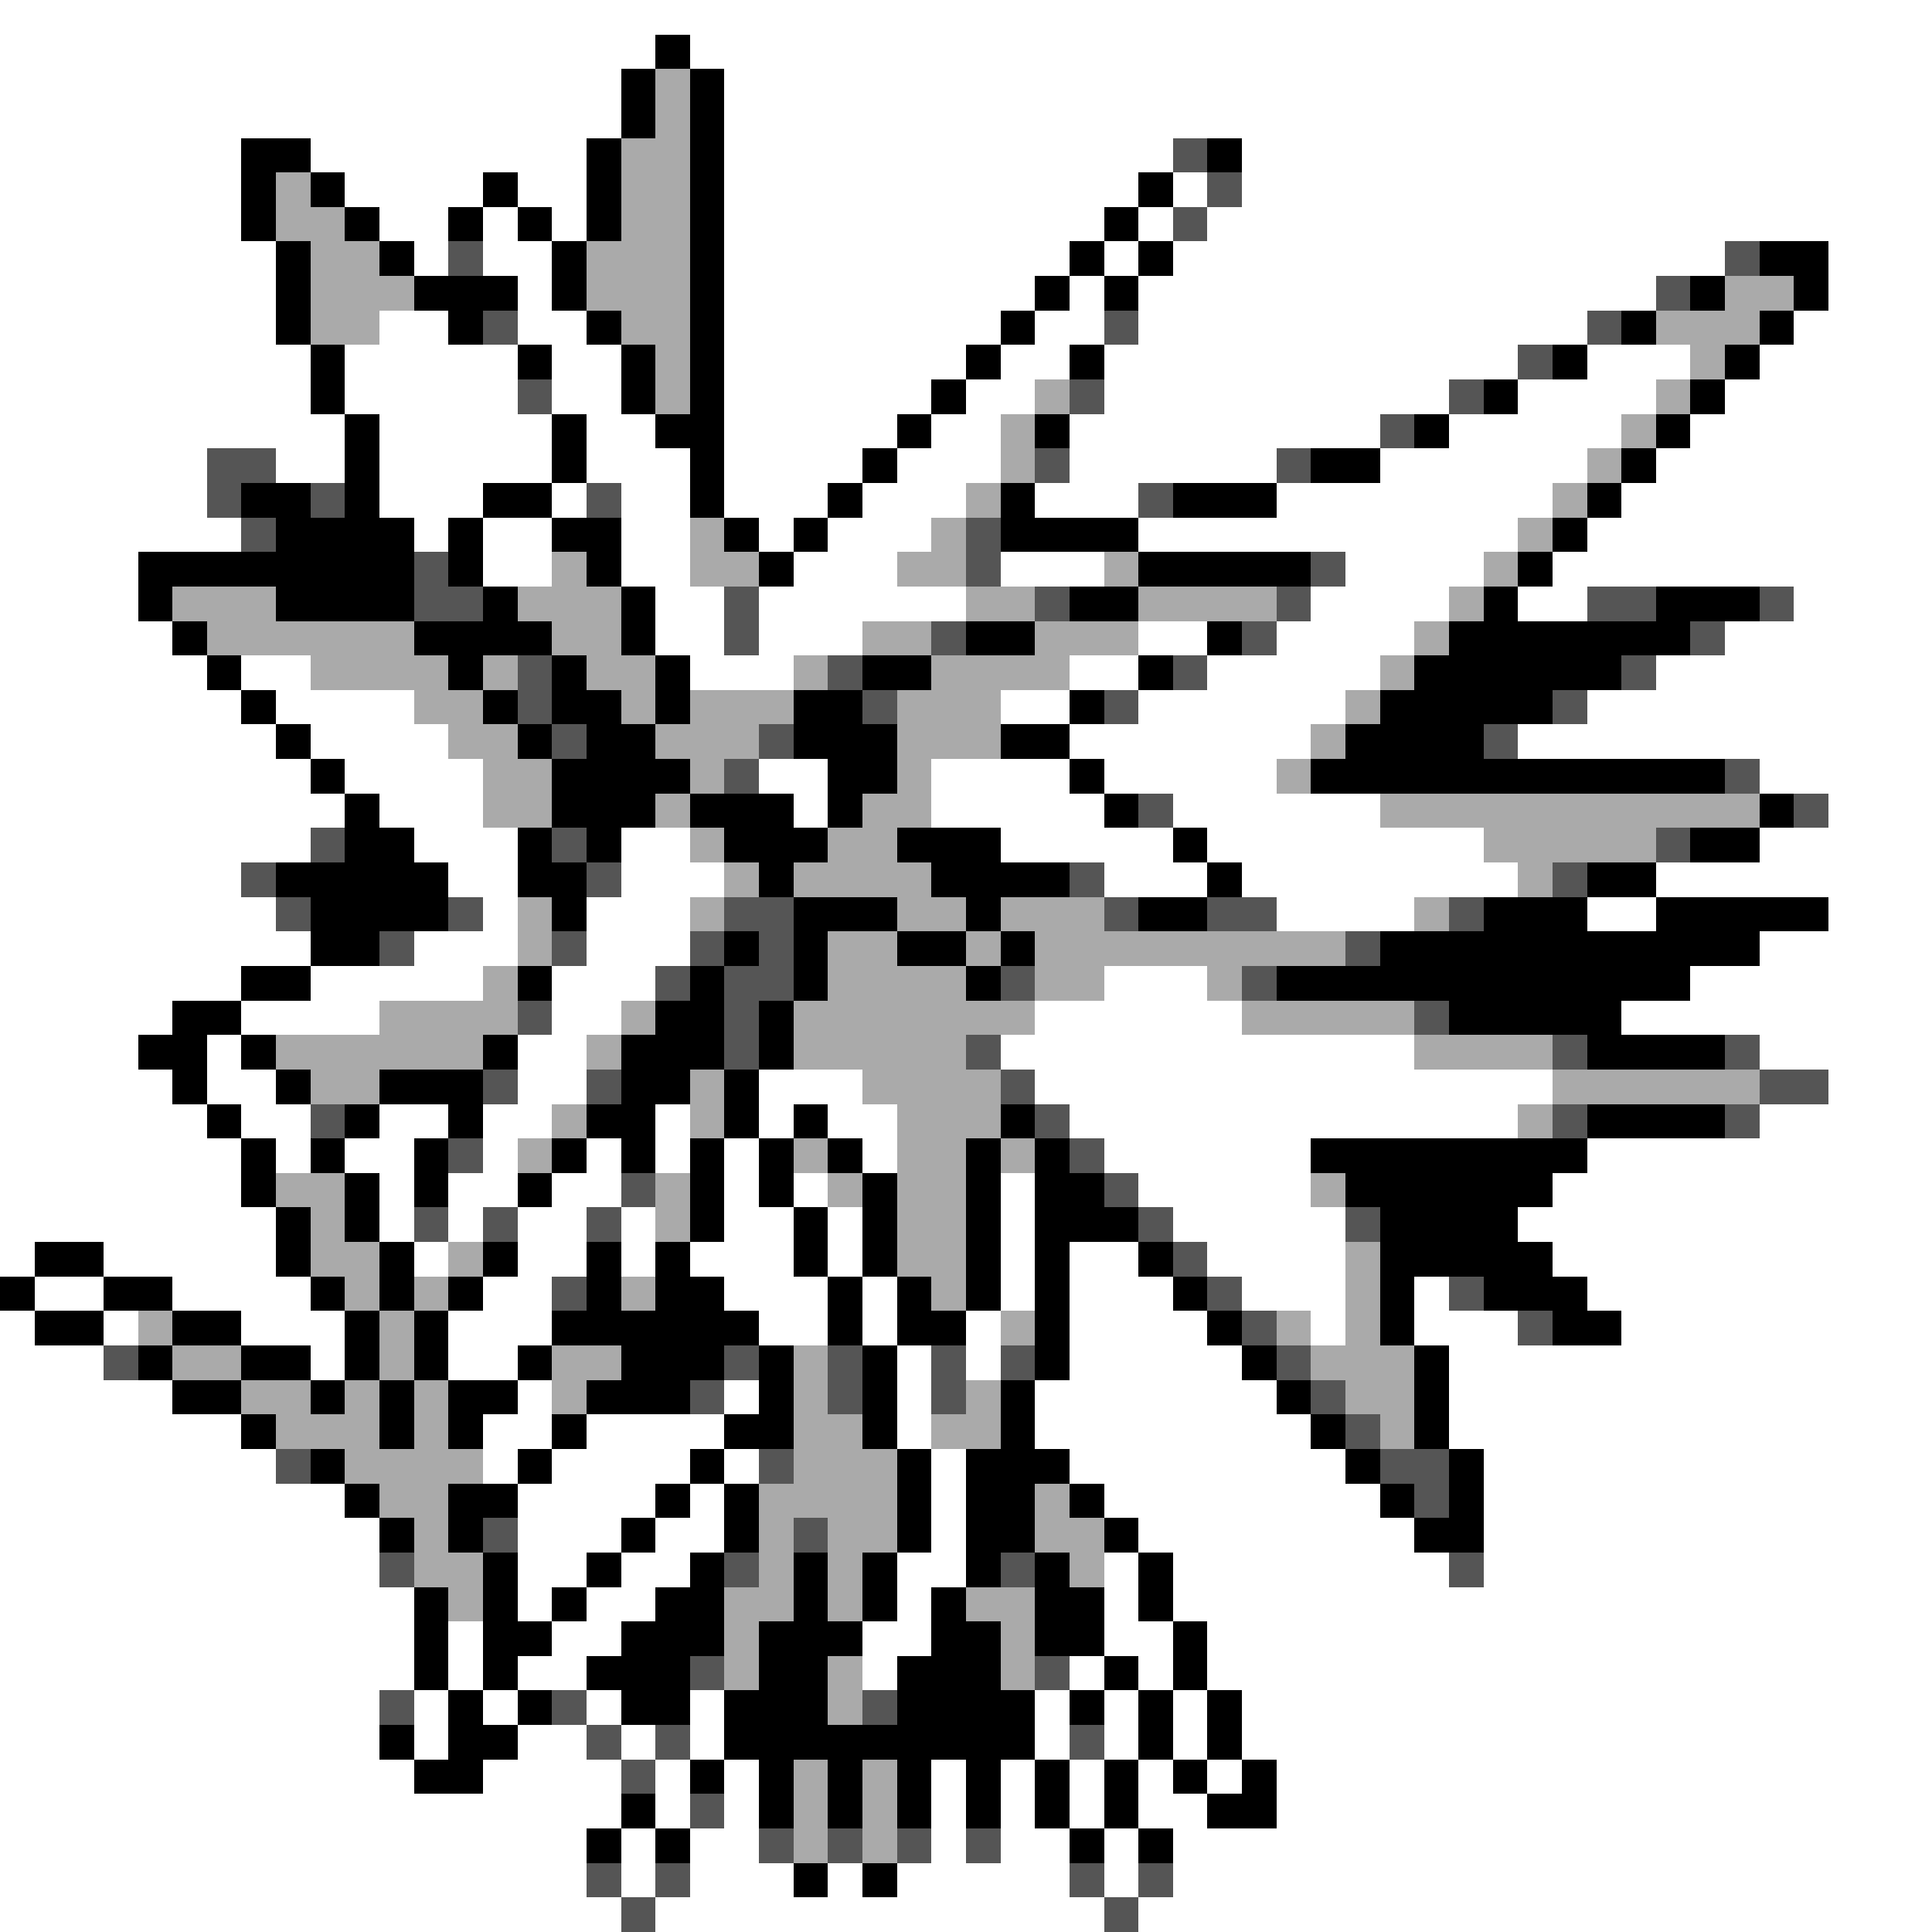 <svg xmlns="http://www.w3.org/2000/svg" viewBox="0 -0.5 56 56" shape-rendering="crispEdges">
<rect x="0" y="-0.5" width="56" height="56" fill="#808080" stroke="none"/>
<path stroke="#ffffff" d="M0 0h56M0 1h19M20 1h36M0 2h18M21 2h35M0 3h18M21 3h35M0 4h7M9 4h8M21 4h13M36 4h20M0 5h7M10 5h4M15 5h2M21 5h12M34 5h1M36 5h20M0 6h7M11 6h2M14 6h1M16 6h1M21 6h11M33 6h1M35 6h21M0 7h8M12 7h1M14 7h2M21 7h10M32 7h1M34 7h16M53 7h3M0 8h8M15 8h1M21 8h9M31 8h1M33 8h15M53 8h3M0 9h8M11 9h2M15 9h2M21 9h8M30 9h2M33 9h13M52 9h4M0 10h9M10 10h5M16 10h2M21 10h7M29 10h2M32 10h12M46 10h3M51 10h5M0 11h9M10 11h5M16 11h2M21 11h6M28 11h2M32 11h10M44 11h4M50 11h6M0 12h10M11 12h5M17 12h2M21 12h5M27 12h2M31 12h9M42 12h5M49 12h7M0 13h6M8 13h2M11 13h5M17 13h3M21 13h4M26 13h3M31 13h6M40 13h6M48 13h8M0 14h6M11 14h3M16 14h1M18 14h2M21 14h3M25 14h3M30 14h3M37 14h8M47 14h9M0 15h7M12 15h1M14 15h2M18 15h2M22 15h1M24 15h3M33 15h11M46 15h10M0 16h4M14 16h2M18 16h2M23 16h3M29 16h3M39 16h4M45 16h11M0 17h4M19 17h2M22 17h6M38 17h4M44 17h2M52 17h4M0 18h5M19 18h2M22 18h3M33 18h2M37 18h4M50 18h6M0 19h6M7 19h2M20 19h3M31 19h2M35 19h5M48 19h8M0 20h7M8 20h4M29 20h2M33 20h6M46 20h10M0 21h8M9 21h4M31 21h7M44 21h12M0 22h9M10 22h4M22 22h2M27 22h4M32 22h5M51 22h5M0 23h10M11 23h3M23 23h1M27 23h5M34 23h6M53 23h3M0 24h9M12 24h3M18 24h2M29 24h5M35 24h8M51 24h5M0 25h7M13 25h2M18 25h3M32 25h3M36 25h8M48 25h8M0 26h8M14 26h1M17 26h3M37 26h4M46 26h2M53 26h3M0 27h9M12 27h3M17 27h3M51 27h5M0 28h7M9 28h5M16 28h3M32 28h3M49 28h7M0 29h5M7 29h4M16 29h2M30 29h6M47 29h9M0 30h4M6 30h1M15 30h2M29 30h12M51 30h5M0 31h5M6 31h2M15 31h2M22 31h3M30 31h15M53 31h3M0 32h6M7 32h2M11 32h2M14 32h2M19 32h1M22 32h1M24 32h2M31 32h13M51 32h5M0 33h7M8 33h1M10 33h2M14 33h1M17 33h1M19 33h1M21 33h1M25 33h1M32 33h6M46 33h10M0 34h7M11 34h1M13 34h2M16 34h2M21 34h1M23 34h1M29 34h1M33 34h5M45 34h11M0 35h8M11 35h1M13 35h1M15 35h2M18 35h1M21 35h2M24 35h1M29 35h1M34 35h5M44 35h12M0 36h1M3 36h5M12 36h1M15 36h2M18 36h1M20 36h3M24 36h1M29 36h1M31 36h2M35 36h4M45 36h11M1 37h2M5 37h4M14 37h2M21 37h3M25 37h1M29 37h1M31 37h3M36 37h3M41 37h1M46 37h10M0 38h1M3 38h1M7 38h3M13 38h3M22 38h2M25 38h1M28 38h1M31 38h4M38 38h1M41 38h3M47 38h9M0 39h3M9 39h1M13 39h2M26 39h1M28 39h1M31 39h5M42 39h14M0 40h5M15 40h1M21 40h1M26 40h1M30 40h7M42 40h14M0 41h7M14 41h2M17 41h4M26 41h1M30 41h8M42 41h14M0 42h8M14 42h1M16 42h4M21 42h1M27 42h1M31 42h8M43 42h13M0 43h10M15 43h4M20 43h1M27 43h1M32 43h8M43 43h13M0 44h11M15 44h3M19 44h2M27 44h1M33 44h8M43 44h13M0 45h11M15 45h2M18 45h2M26 45h2M32 45h1M34 45h8M43 45h13M0 46h12M15 46h1M17 46h2M26 46h1M32 46h1M34 46h22M0 47h12M13 47h1M16 47h2M25 47h2M32 47h2M35 47h21M0 48h12M13 48h1M15 48h2M25 48h1M31 48h1M33 48h1M35 48h21M0 49h11M12 49h1M14 49h1M17 49h1M20 49h1M30 49h1M32 49h1M34 49h1M36 49h20M0 50h11M12 50h1M15 50h2M18 50h1M20 50h1M30 50h1M32 50h1M34 50h1M36 50h20M0 51h12M14 51h4M19 51h1M21 51h1M27 51h1M29 51h1M31 51h1M33 51h1M35 51h1M37 51h19M0 52h18M19 52h1M21 52h1M27 52h1M29 52h1M31 52h1M33 52h2M37 52h19M0 53h17M18 53h1M20 53h2M27 53h1M29 53h2M32 53h1M34 53h22M0 54h17M18 54h1M20 54h3M24 54h1M26 54h5M32 54h1M34 54h22M0 55h18M19 55h13M33 55h23" />
<path stroke="#000000" d="M19 1h1M18 2h1M20 2h1M18 3h1M20 3h1M7 4h2M17 4h1M20 4h1M35 4h1M7 5h1M9 5h1M14 5h1M17 5h1M20 5h1M33 5h1M7 6h1M10 6h1M13 6h1M15 6h1M17 6h1M20 6h1M32 6h1M8 7h1M11 7h1M16 7h1M20 7h1M31 7h1M33 7h1M51 7h2M8 8h1M12 8h3M16 8h1M20 8h1M30 8h1M32 8h1M49 8h1M52 8h1M8 9h1M13 9h1M17 9h1M20 9h1M29 9h1M47 9h1M51 9h1M9 10h1M15 10h1M18 10h1M20 10h1M28 10h1M31 10h1M45 10h1M50 10h1M9 11h1M18 11h1M20 11h1M27 11h1M43 11h1M49 11h1M10 12h1M16 12h1M19 12h2M26 12h1M30 12h1M41 12h1M48 12h1M10 13h1M16 13h1M20 13h1M25 13h1M38 13h2M47 13h1M7 14h2M10 14h1M14 14h2M20 14h1M24 14h1M29 14h1M34 14h3M46 14h1M8 15h4M13 15h1M16 15h2M21 15h1M23 15h1M29 15h4M45 15h1M4 16h8M13 16h1M17 16h1M22 16h1M33 16h5M44 16h1M4 17h1M8 17h4M14 17h1M18 17h1M31 17h2M43 17h1M48 17h3M5 18h1M12 18h4M18 18h1M28 18h2M35 18h1M42 18h7M6 19h1M13 19h1M16 19h1M19 19h1M25 19h2M33 19h1M41 19h6M7 20h1M14 20h1M16 20h2M19 20h1M23 20h2M31 20h1M40 20h5M8 21h1M15 21h1M17 21h2M23 21h3M29 21h2M39 21h4M9 22h1M16 22h4M24 22h2M31 22h1M38 22h12M10 23h1M16 23h3M20 23h3M24 23h1M32 23h1M51 23h1M10 24h2M15 24h1M17 24h1M21 24h3M26 24h3M34 24h1M49 24h2M8 25h5M15 25h2M22 25h1M27 25h4M35 25h1M46 25h2M9 26h4M16 26h1M23 26h3M28 26h1M33 26h2M43 26h3M48 26h5M9 27h2M21 27h1M23 27h1M26 27h2M29 27h1M40 27h11M7 28h2M15 28h1M20 28h1M23 28h1M28 28h1M37 28h12M5 29h2M19 29h2M22 29h1M42 29h5M4 30h2M7 30h1M14 30h1M18 30h3M22 30h1M46 30h4M5 31h1M8 31h1M11 31h3M18 31h2M21 31h1M6 32h1M10 32h1M13 32h1M17 32h2M21 32h1M23 32h1M29 32h1M46 32h4M7 33h1M9 33h1M12 33h1M16 33h1M18 33h1M20 33h1M22 33h1M24 33h1M28 33h1M30 33h1M38 33h8M7 34h1M10 34h1M12 34h1M15 34h1M20 34h1M22 34h1M25 34h1M28 34h1M30 34h2M39 34h6M8 35h1M10 35h1M20 35h1M23 35h1M25 35h1M28 35h1M30 35h3M40 35h4M1 36h2M8 36h1M11 36h1M14 36h1M17 36h1M19 36h1M23 36h1M25 36h1M28 36h1M30 36h1M33 36h1M40 36h5M0 37h1M3 37h2M9 37h1M11 37h1M13 37h1M17 37h1M19 37h2M24 37h1M26 37h1M28 37h1M30 37h1M34 37h1M40 37h1M43 37h3M1 38h2M5 38h2M10 38h1M12 38h1M16 38h6M24 38h1M26 38h2M30 38h1M35 38h1M40 38h1M45 38h2M4 39h1M7 39h2M10 39h1M12 39h1M15 39h1M18 39h3M22 39h1M25 39h1M30 39h1M36 39h1M41 39h1M5 40h2M9 40h1M11 40h1M13 40h2M17 40h3M22 40h1M25 40h1M29 40h1M37 40h1M41 40h1M7 41h1M11 41h1M13 41h1M16 41h1M21 41h2M25 41h1M29 41h1M38 41h1M41 41h1M9 42h1M15 42h1M20 42h1M26 42h1M28 42h3M39 42h1M42 42h1M10 43h1M13 43h2M19 43h1M21 43h1M26 43h1M28 43h2M31 43h1M40 43h1M42 43h1M11 44h1M13 44h1M18 44h1M21 44h1M26 44h1M28 44h2M32 44h1M41 44h2M14 45h1M17 45h1M20 45h1M23 45h1M25 45h1M28 45h1M30 45h1M33 45h1M12 46h1M14 46h1M16 46h1M19 46h2M23 46h1M25 46h1M27 46h1M30 46h2M33 46h1M12 47h1M14 47h2M18 47h3M22 47h3M27 47h2M30 47h2M34 47h1M12 48h1M14 48h1M17 48h3M22 48h2M26 48h3M32 48h1M34 48h1M13 49h1M15 49h1M18 49h2M21 49h3M26 49h4M31 49h1M33 49h1M35 49h1M11 50h1M13 50h2M21 50h9M33 50h1M35 50h1M12 51h2M20 51h1M22 51h1M24 51h1M26 51h1M28 51h1M30 51h1M32 51h1M34 51h1M36 51h1M18 52h1M22 52h1M24 52h1M26 52h1M28 52h1M30 52h1M32 52h1M35 52h2M17 53h1M19 53h1M31 53h1M33 53h1M23 54h1M25 54h1" />
<path stroke="#aaaaaa" d="M19 2h1M19 3h1M18 4h2M8 5h1M18 5h2M8 6h2M18 6h2M9 7h2M17 7h3M9 8h3M17 8h3M50 8h2M9 9h2M18 9h2M48 9h3M19 10h1M49 10h1M19 11h1M30 11h1M48 11h1M29 12h1M47 12h1M29 13h1M46 13h1M28 14h1M45 14h1M20 15h1M27 15h1M44 15h1M16 16h1M20 16h2M26 16h2M32 16h1M43 16h1M5 17h3M15 17h3M28 17h2M33 17h4M42 17h1M6 18h6M16 18h2M25 18h2M30 18h3M41 18h1M9 19h4M14 19h1M17 19h2M23 19h1M27 19h4M40 19h1M12 20h2M18 20h1M20 20h3M26 20h3M39 20h1M13 21h2M19 21h3M26 21h3M38 21h1M14 22h2M20 22h1M26 22h1M37 22h1M14 23h2M19 23h1M25 23h2M40 23h11M20 24h1M24 24h2M43 24h5M21 25h1M23 25h4M44 25h1M15 26h1M20 26h1M26 26h2M29 26h3M41 26h1M15 27h1M24 27h2M28 27h1M30 27h9M14 28h1M24 28h4M30 28h2M35 28h1M11 29h4M18 29h1M23 29h7M36 29h5M8 30h6M17 30h1M23 30h5M41 30h4M9 31h2M20 31h1M25 31h4M45 31h6M16 32h1M20 32h1M26 32h3M44 32h1M15 33h1M23 33h1M26 33h2M29 33h1M8 34h2M19 34h1M24 34h1M26 34h2M38 34h1M9 35h1M19 35h1M26 35h2M9 36h2M13 36h1M26 36h2M39 36h1M10 37h1M12 37h1M18 37h1M27 37h1M39 37h1M4 38h1M11 38h1M29 38h1M37 38h1M39 38h1M5 39h2M11 39h1M16 39h2M23 39h1M38 39h3M7 40h2M10 40h1M12 40h1M16 40h1M23 40h1M28 40h1M39 40h2M8 41h3M12 41h1M23 41h2M27 41h2M40 41h1M10 42h4M23 42h3M11 43h2M22 43h4M30 43h1M12 44h1M22 44h1M24 44h2M30 44h2M12 45h2M22 45h1M24 45h1M31 45h1M13 46h1M21 46h2M24 46h1M28 46h2M21 47h1M29 47h1M21 48h1M24 48h1M29 48h1M24 49h1M23 51h1M25 51h1M23 52h1M25 52h1M23 53h1M25 53h1" />
<path stroke="#555555" d="M34 4h1M35 5h1M34 6h1M13 7h1M50 7h1M48 8h1M14 9h1M32 9h1M46 9h1M44 10h1M15 11h1M31 11h1M42 11h1M40 12h1M6 13h2M30 13h1M37 13h1M6 14h1M9 14h1M17 14h1M33 14h1M7 15h1M28 15h1M12 16h1M28 16h1M38 16h1M12 17h2M21 17h1M30 17h1M37 17h1M46 17h2M51 17h1M21 18h1M27 18h1M36 18h1M49 18h1M15 19h1M24 19h1M34 19h1M47 19h1M15 20h1M25 20h1M32 20h1M45 20h1M16 21h1M22 21h1M43 21h1M21 22h1M50 22h1M33 23h1M52 23h1M9 24h1M16 24h1M48 24h1M7 25h1M17 25h1M31 25h1M45 25h1M8 26h1M13 26h1M21 26h2M32 26h1M35 26h2M42 26h1M11 27h1M16 27h1M20 27h1M22 27h1M39 27h1M19 28h1M21 28h2M29 28h1M36 28h1M15 29h1M21 29h1M41 29h1M21 30h1M28 30h1M45 30h1M50 30h1M14 31h1M17 31h1M29 31h1M51 31h2M9 32h1M30 32h1M45 32h1M50 32h1M13 33h1M31 33h1M18 34h1M32 34h1M12 35h1M14 35h1M17 35h1M33 35h1M39 35h1M34 36h1M16 37h1M35 37h1M42 37h1M36 38h1M44 38h1M3 39h1M21 39h1M24 39h1M27 39h1M29 39h1M37 39h1M20 40h1M24 40h1M27 40h1M38 40h1M39 41h1M8 42h1M22 42h1M40 42h2M41 43h1M14 44h1M23 44h1M11 45h1M21 45h1M29 45h1M42 45h1M20 48h1M30 48h1M11 49h1M16 49h1M25 49h1M17 50h1M19 50h1M31 50h1M18 51h1M20 52h1M22 53h1M24 53h1M26 53h1M28 53h1M17 54h1M19 54h1M31 54h1M33 54h1M18 55h1M32 55h1" />
</svg>